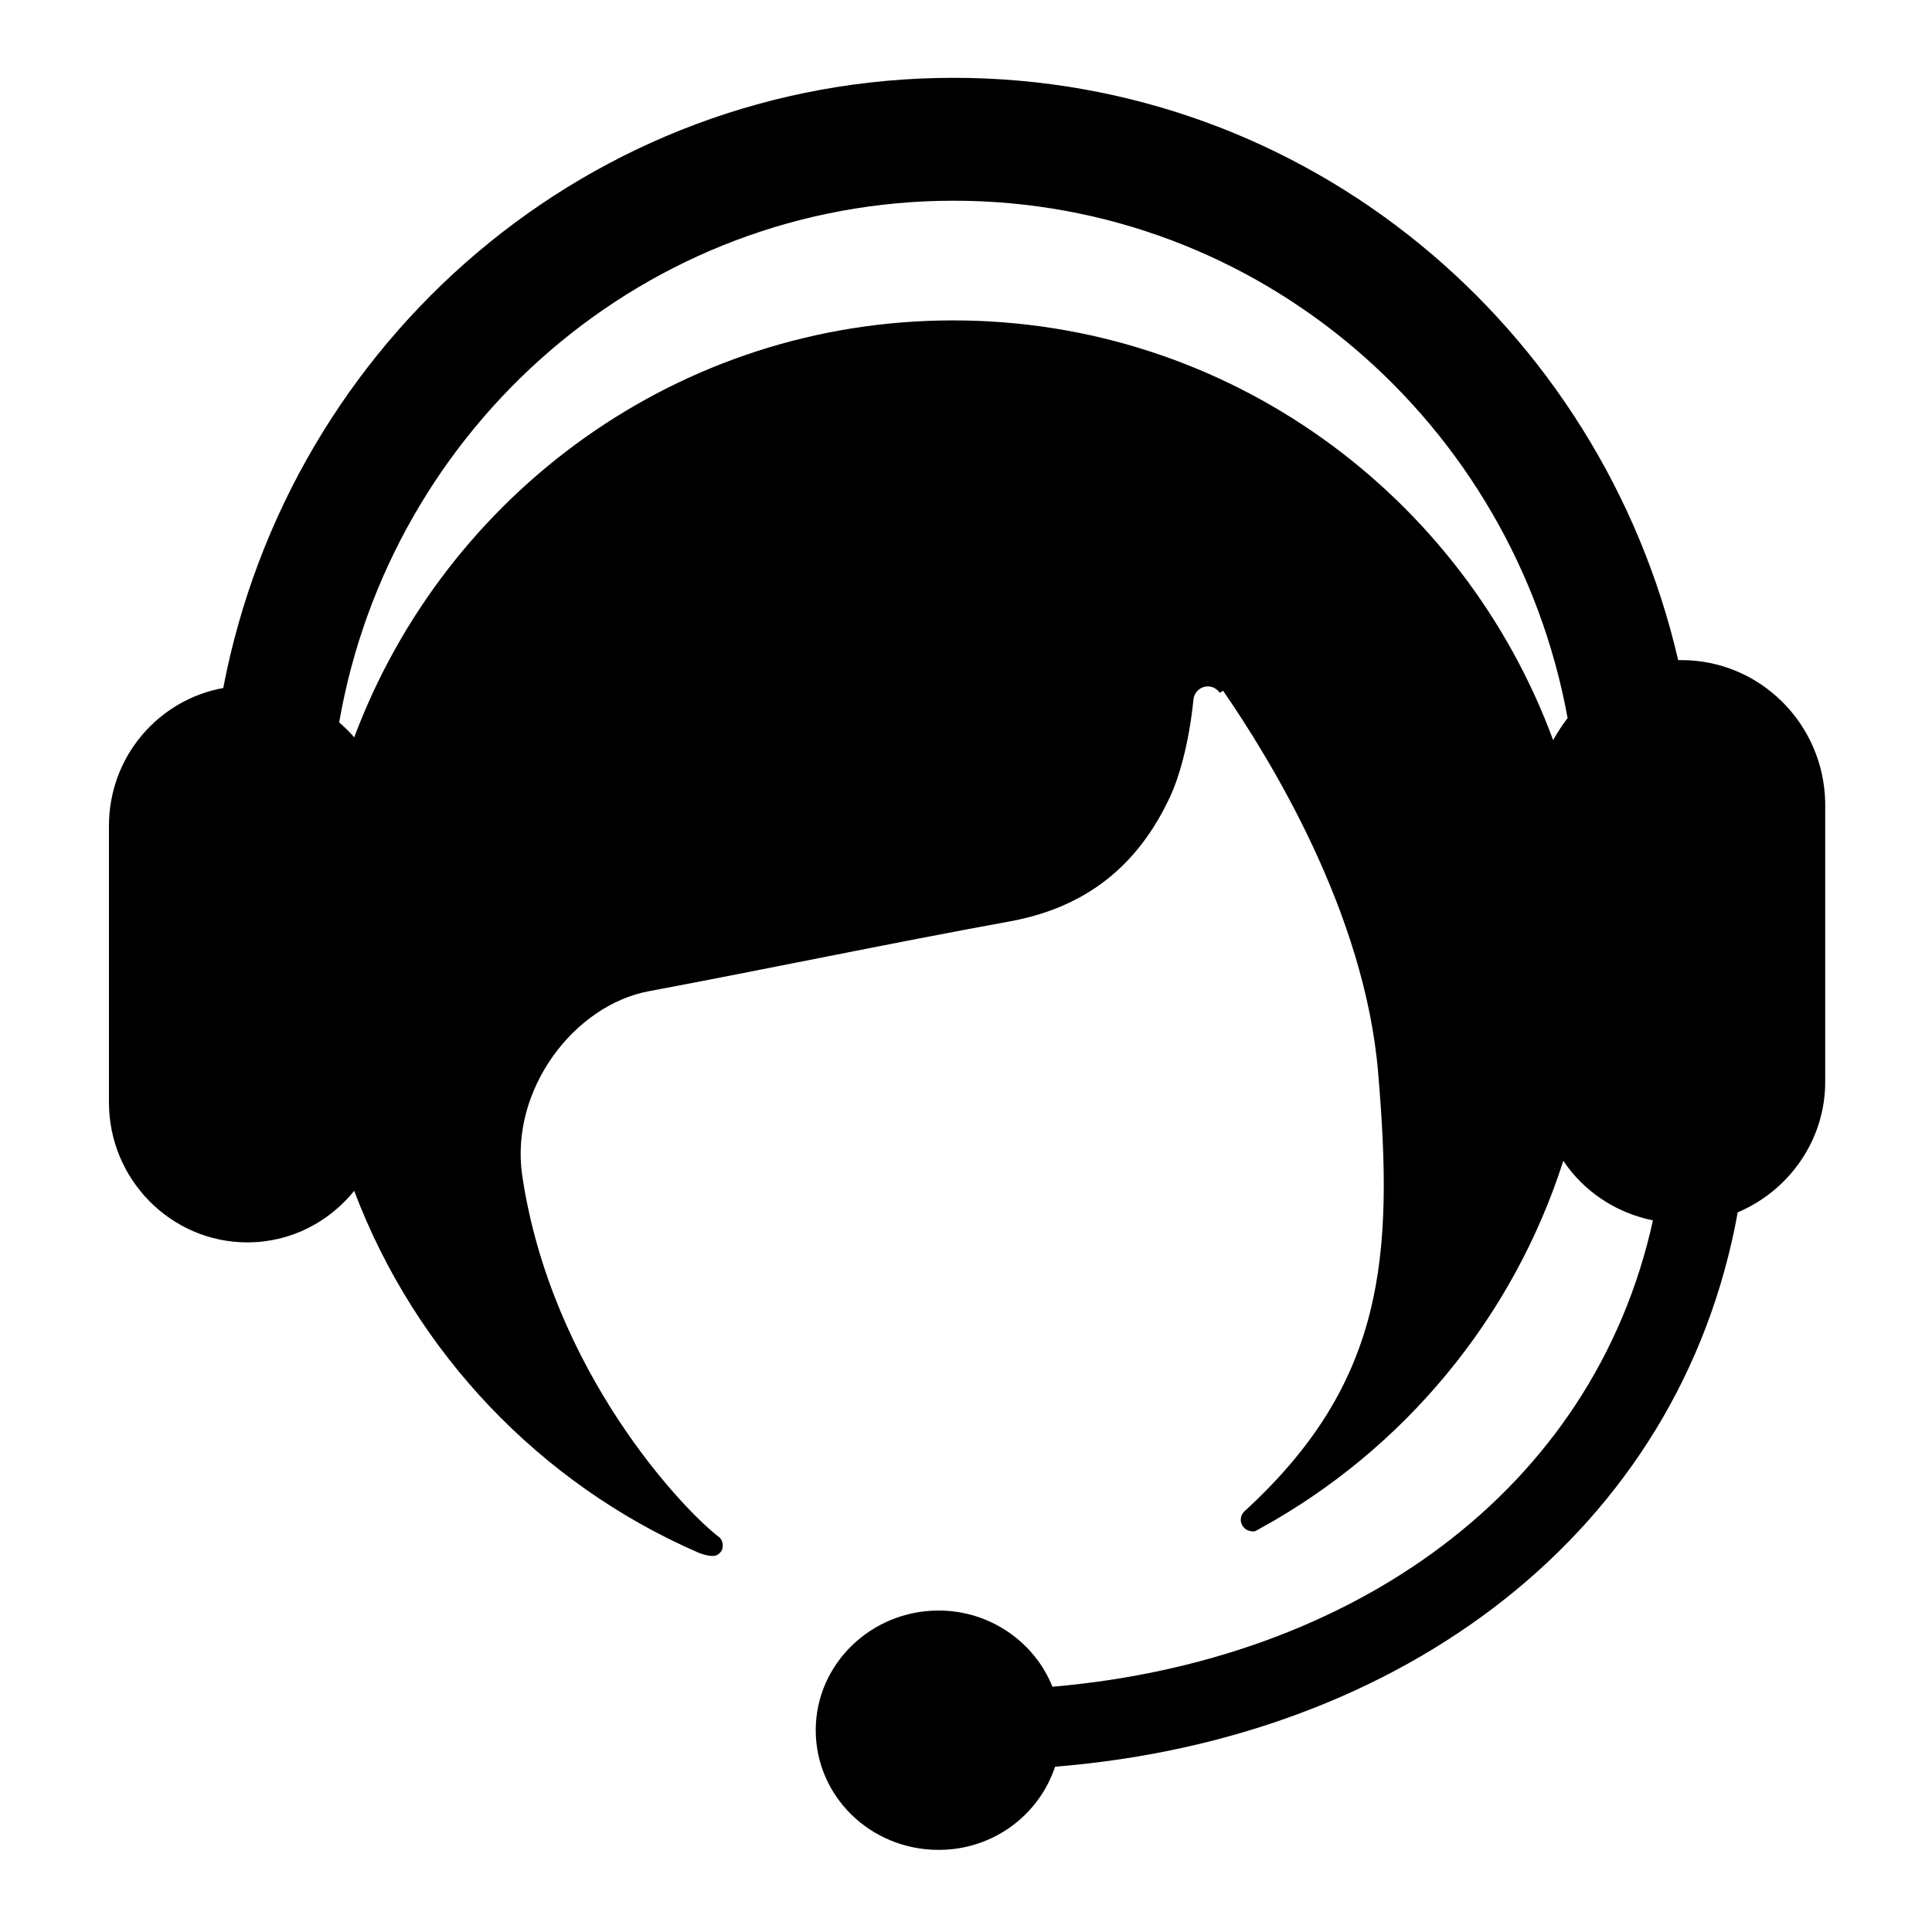 <?xml version="1.0" encoding="utf-8"?>
<!-- Generator: Adobe Illustrator 22.0.1, SVG Export Plug-In . SVG Version: 6.00 Build 0)  -->
<svg version="1.0" id="图层_1" xmlns="http://www.w3.org/2000/svg" xmlns:xlink="http://www.w3.org/1999/xlink" x="0px" y="0px"
	 viewBox="0 0 360 360" style="enable-background:new 0 0 360 360;" xml:space="preserve">
<path d="M313.3,123c-0.2,0-0.4,0-0.6,0c-14.4-62.2-69.2-108.5-135-108.5c-67.6,0-123.7,48.9-136.1,113.7
	c-12.1,2.2-21.3,12.8-21.3,25.7v51.5c0,14.4,11.6,26.1,25.8,26.1c8.1,0,15.2-3.8,19.9-9.6c11.4,30.2,34.7,54.6,64.1,67.4
	c0,0,2.6,1.1,3.6,0.4c0.4-0.2,0.8-0.7,0.9-1.1c0.1-0.4,0.2-1.4-0.5-2.1c-6.8-5.1-31.4-31.1-36.8-67.5c-2.3-16,9.7-31.7,23.6-34.3
	c22.4-4.2,44.7-8.9,67.2-13c14.3-2.6,24-10.4,30-23.4c1.4-3,3.4-9.2,4.3-18.1c0.2-1.3,1.3-2.3,2.7-2.3c0.9,0,1.7,0.5,2.2,1.2
	l0.6-0.4c8.8,12.8,26.4,41.3,28.9,71.2c2.9,34.3,1.3,57.7-24.9,81.7c0,0-0.1,0.1-0.1,0.1c-0.4,0.4-0.6,0.9-0.6,1.5
	c0,0.7,0.4,1.4,1,1.8c0.4,0.2,1.1,0.5,1.7,0.3c0.4-0.2,0.7-0.4,1.1-0.6c26.5-14.6,46.9-39,56.3-68.4c3.8,5.7,9.8,9.7,16.7,11.1
	c-11.1,50.5-56.1,82.1-111.9,86.9c-3.3-8.3-11.6-14.2-21.2-14.2c-12.6,0-22.9,10-22.9,22.3s10.2,22.3,22.9,22.3
	c10.2,0,18.7-6.5,21.7-15.5c64.6-5.2,116.4-43.6,127.2-103.3c9.5-4,16.3-13.4,16.3-24.3v-52.1C339.8,134.8,327.9,123,313.3,123
	L313.3,123z M289.4,137.9c-16.8-45.6-60.5-78.2-111.8-78.2C126.5,59.7,83,92,66,137.4c-0.8-1-1.8-1.9-2.8-2.8
	c9.6-55.2,57.2-97.2,114.5-97.2c57.1,0,104.4,41.6,114.4,96.4C291.1,135.1,290.2,136.5,289.4,137.9L289.4,137.9z"/>
</svg>
